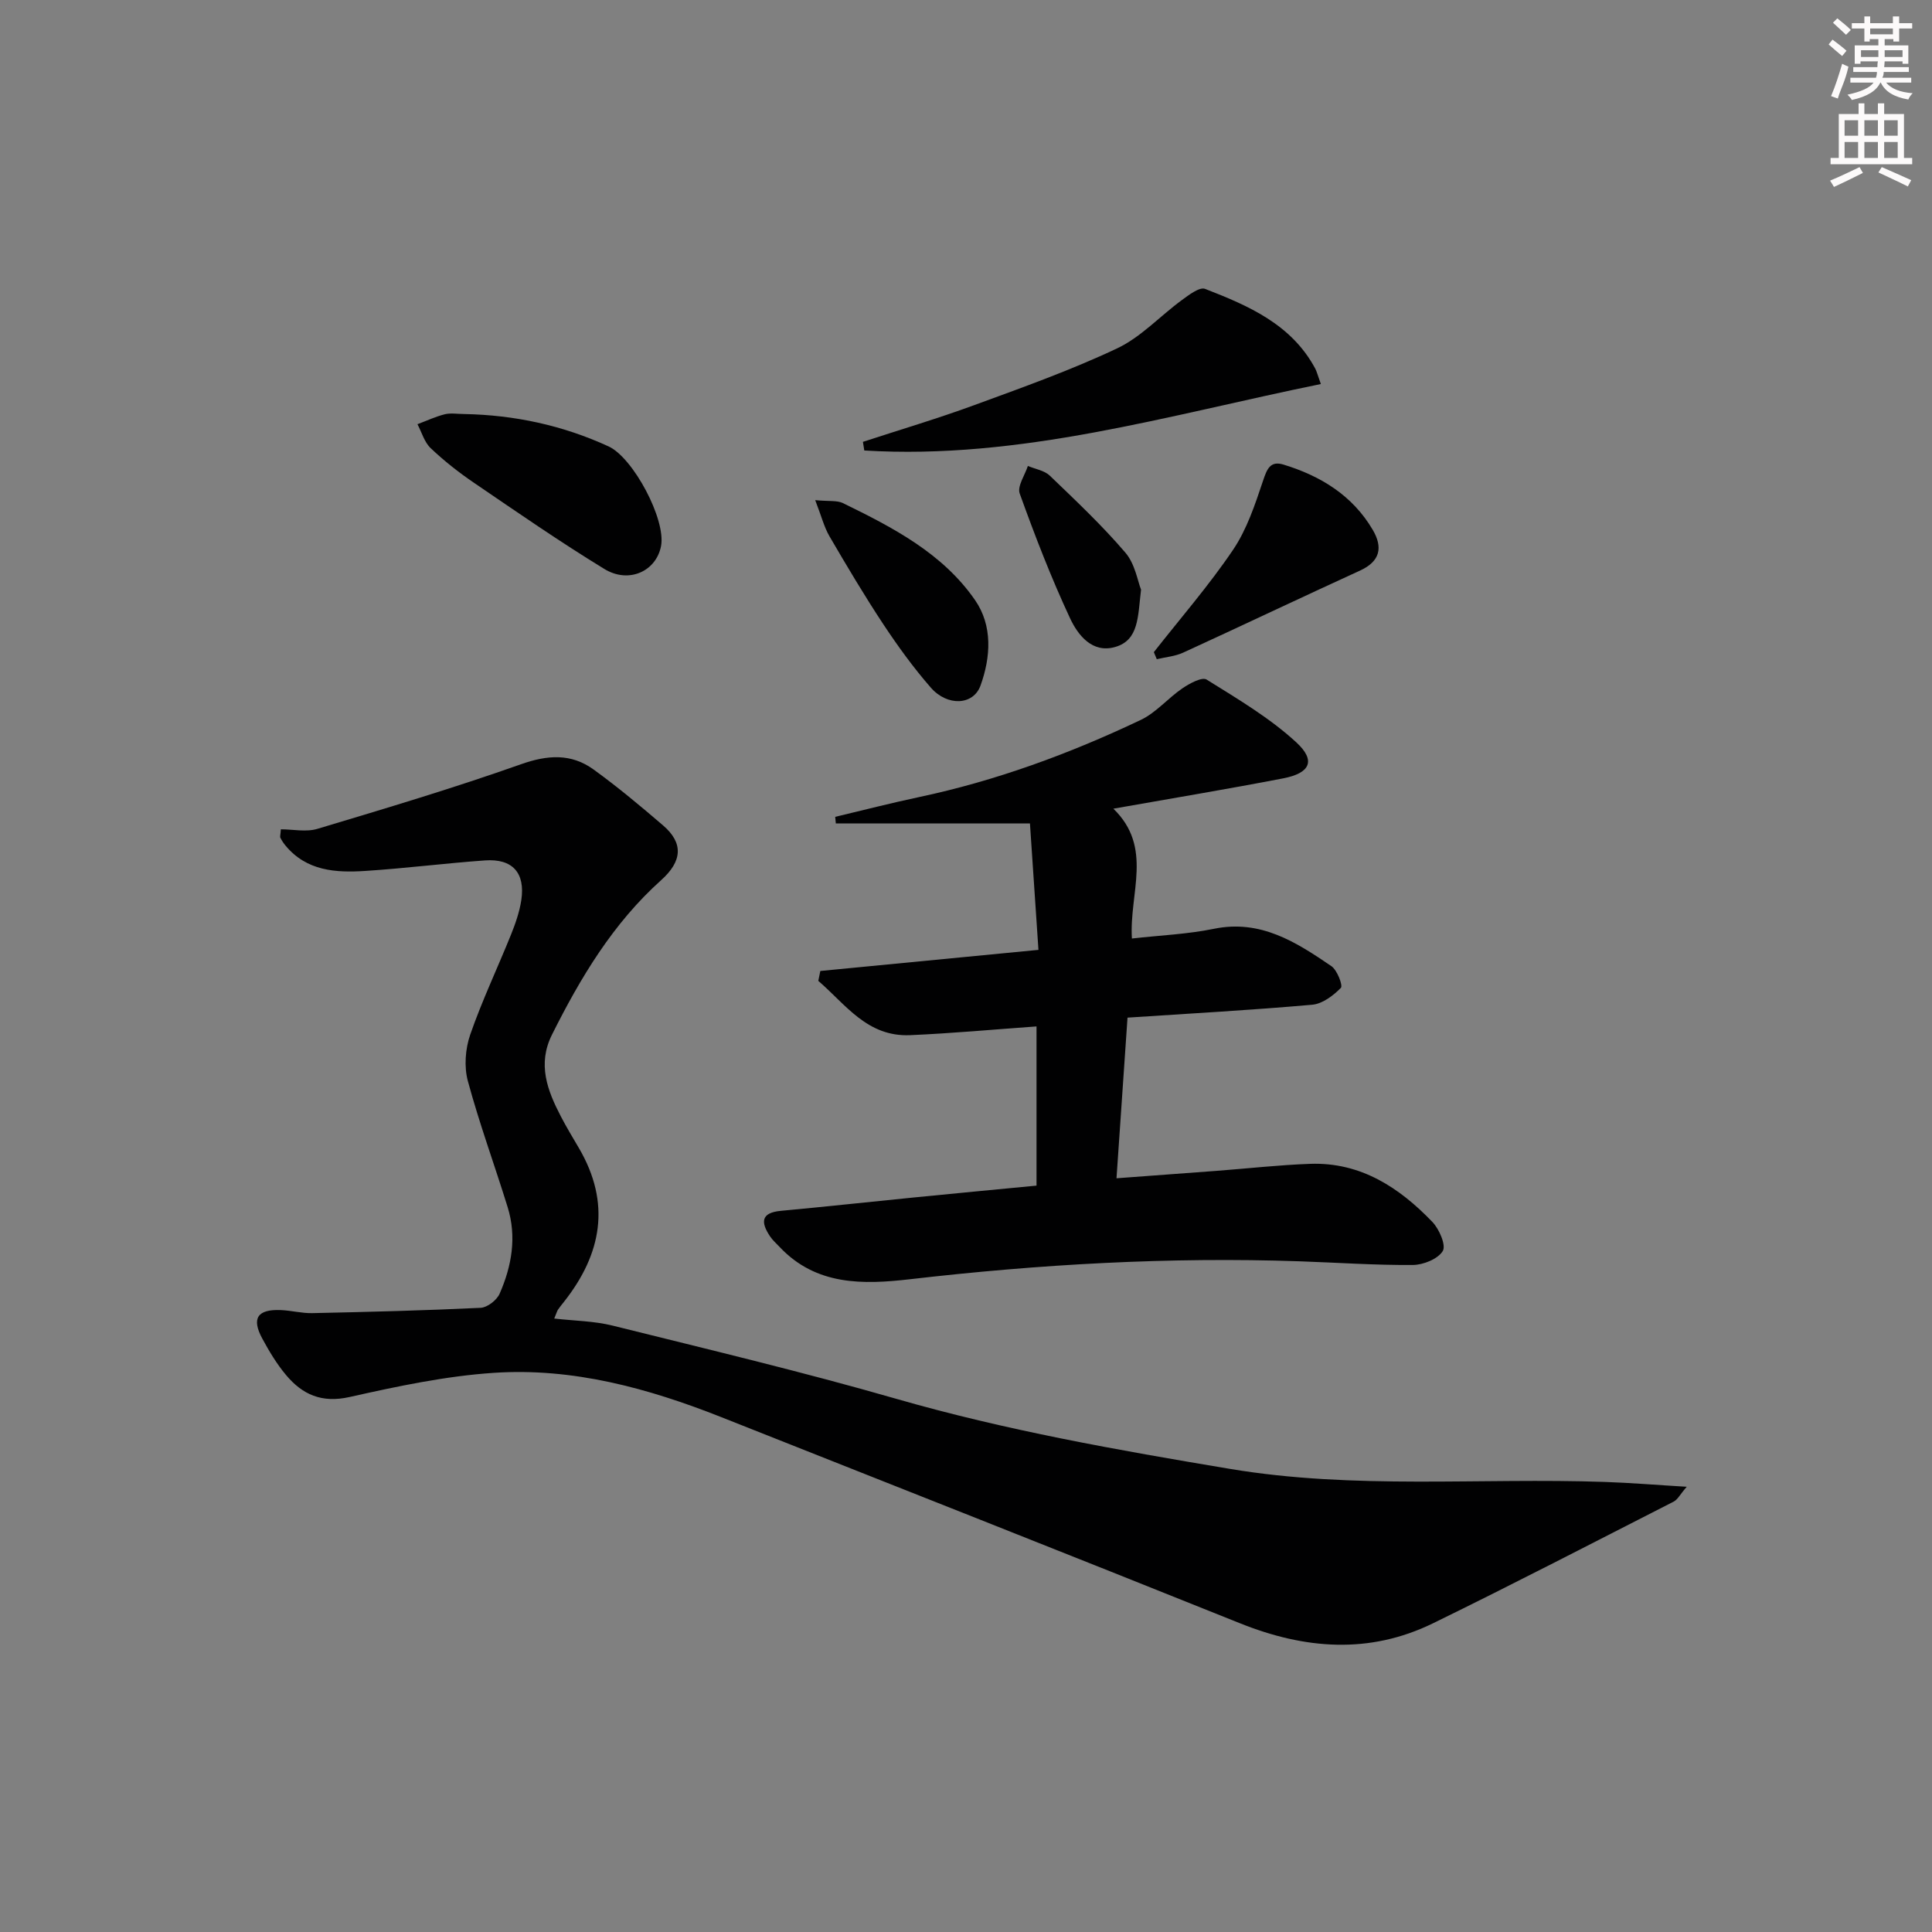 <svg enable-background="new 0 0 400 400" viewBox="0 0 400 400" xmlns="http://www.w3.org/2000/svg"><rect x="0" y="0" width="400" height="400" fill="#808080" stroke="none"/><g fill="#010102"><path d="m58.15 171.7c2.49 0 5.23.61 7.58-.1 14.1-4.23 28.23-8.45 42.1-13.36 5.54-1.96 10.41-2.29 15.07 1.08 4.98 3.61 9.72 7.57 14.39 11.58 4.24 3.65 3.98 7.39-.4 11.32-9.97 8.94-16.69 20.16-22.6 31.98-3.07 6.13-.96 11.59 1.86 17 1.15 2.21 2.45 4.35 3.71 6.5 6.66 11.38 4.75 21.91-3.12 31.86-.41.52-.84 1.04-1.21 1.58-.18.26-.26.59-.78 1.85 4.2.48 8.25.51 12.07 1.46 19.61 4.88 39.29 9.56 58.71 15.15 22.71 6.54 45.83 10.62 69.08 14.51 25.87 4.33 51.8 1.81 77.69 2.71 5.28.18 10.54.62 16.92 1-1.38 1.59-1.88 2.65-2.7 3.07-16.58 8.46-33.1 17.02-49.82 25.19-13.22 6.46-26.57 5.38-40-.01-35.75-14.35-71.58-28.49-107.4-42.68-15.11-5.98-30.71-10.25-47.05-9.16-10.04.67-20.04 2.8-29.89 5.01-5.76 1.29-9.76-.51-13.16-4.58-1.91-2.28-3.47-4.89-4.89-7.51-2.29-4.22-1.01-6.12 3.86-5.91 2.15.09 4.3.67 6.45.63 11.63-.25 23.27-.54 34.89-1.1 1.39-.07 3.34-1.58 3.93-2.92 2.52-5.73 3.57-11.78 1.66-17.93-2.7-8.72-5.86-17.31-8.24-26.12-.8-2.96-.52-6.65.49-9.58 2.44-7.04 5.66-13.8 8.45-20.72.92-2.29 1.76-4.7 2.13-7.13.85-5.67-1.83-8.64-7.52-8.23-8.29.59-16.54 1.65-24.83 2.18-6.06.39-12.09.02-16.45-5.23-.42-.5-.79-1.06-1.08-1.64-.12-.22.02-.6.1-1.75z"/><path d="m234.35 194.31c5.88-.67 11.52-.89 16.97-2.01 9.68-1.99 17.04 2.76 24.33 7.73 1.21.83 2.42 4.03 1.96 4.5-1.57 1.6-3.82 3.31-5.94 3.49-12.56 1.11-25.15 1.81-38.23 2.67-.75 10.96-1.5 21.78-2.28 33.26 7.28-.54 14.02-1.03 20.75-1.54 6.46-.49 12.9-1.22 19.37-1.45 10.42-.36 18.42 4.89 25.28 12.03 1.42 1.48 2.87 4.83 2.15 6.02-1 1.65-4.02 2.87-6.19 2.89-7.81.06-15.62-.49-23.43-.76-26.99-.93-53.87.61-80.68 3.71-9.69 1.12-19.43 1.35-26.99-6.67-.68-.73-1.46-1.4-2-2.22-1.9-2.85-1.96-4.88 2.26-5.27 9.26-.86 18.51-1.87 27.76-2.79 8.25-.82 16.51-1.6 25.16-2.43 0-10.96 0-21.83 0-32.96-8.73.62-17.44 1.43-26.16 1.81-8.92.39-13.38-6.41-19.02-11.24.14-.68.28-1.37.42-2.05 14.71-1.42 29.43-2.84 45.16-4.37-.6-8.91-1.17-17.43-1.76-26.17-13.89 0-27.04 0-40.19 0-.04-.46-.09-.91-.13-1.37 5.76-1.37 11.5-2.85 17.3-4.08 16.01-3.39 31.25-9 45.97-15.99 3.19-1.52 5.64-4.52 8.63-6.55 1.47-1 4.05-2.4 5-1.8 6.41 4 13.04 7.91 18.56 12.99 4.12 3.8 2.88 6.38-2.71 7.46-11.38 2.2-22.82 4.1-35.16 6.28 8.31 8.04 3.24 17.52 3.84 26.88z"/><path d="m178.66 91.48c7.71-2.52 15.49-4.83 23.1-7.62 9.95-3.65 19.98-7.22 29.54-11.74 4.92-2.32 8.87-6.68 13.36-9.97 1.46-1.07 3.69-2.79 4.84-2.34 8.99 3.49 17.89 7.33 22.81 16.51.29.55.44 1.18 1.16 3.19-31.59 6.44-62.23 15.73-94.53 13.76-.09-.6-.19-1.19-.28-1.79z"/><path d="m96.1 85.72c10.44.2 20.41 2.34 29.91 6.71 5.07 2.33 11.91 15.13 10.85 20.63-1 5.2-6.66 7.85-11.75 4.73-9.2-5.62-18.08-11.77-27-17.85-3.15-2.14-6.18-4.53-8.94-7.15-1.31-1.24-1.85-3.28-2.74-4.96 1.89-.71 3.74-1.58 5.69-2.07 1.25-.29 2.65-.04 3.98-.04z"/><path d="m238.89 135.02c5.51-7.02 11.4-13.79 16.39-21.17 2.87-4.24 4.56-9.37 6.21-14.29.82-2.44 1.48-4.22 4.25-3.37 7.68 2.35 14.27 6.37 18.46 13.49 2.14 3.63 1.59 6.53-2.64 8.46-12.23 5.59-24.37 11.38-36.6 16.98-1.67.77-3.63.92-5.46 1.36-.19-.48-.4-.97-.61-1.46z"/><path d="m168.78 103.55c2.91.28 4.52.02 5.73.61 10.33 5.04 20.64 10.37 27.36 20.08 3.67 5.3 3.27 11.8 1.13 17.71-1.48 4.09-6.87 4.33-10.28.42-3.59-4.11-6.82-8.57-9.84-13.13-3.93-5.94-7.57-12.08-11.16-18.23-1.11-1.92-1.66-4.17-2.94-7.46z"/><path d="m236.24 122.08c-.67 5.62-.44 10.45-5.35 11.87-4.74 1.37-7.71-2.45-9.34-5.93-3.93-8.41-7.28-17.1-10.43-25.84-.54-1.51 1.07-3.79 1.69-5.71 1.53.65 3.41.93 4.53 2 5.37 5.16 10.82 10.29 15.65 15.94 2.01 2.33 2.55 5.91 3.25 7.67z"/></g><path d="m378.6 9.2.8-1c.9.7 1.9 1.4 2.9 2.3l-.9 1.1c-1.1-.9-2-1.7-2.8-2.4zm.5 10.7c.9-2.1 1.6-4.3 2.3-6.7.4.2.8.4 1.3.6-.7 3.1-1.5 4.3-2.2 6.6zm.4-15.2.9-.9c1 .8 2 1.6 2.8 2.4l-1 1c-1-.9-1.9-1.8-2.7-2.5zm12.5-1.3h1.2v1.4h2.7v1.1h-2.7v2.7h-1.2v-.5h-1.8v1.3h4.9v3.8h-1.2v-.5h-3.7c0 .4-.1.9-.1 1.2h5.1v1h-5.2c0 .5-.1.9-.3 1.2h6v1h-5.2c1.1 1.3 2.9 2 5.5 2.2-.4.4-.7.8-.9 1.3-2.9-.5-4.8-1.6-5.7-3.5h-.1c-.8 1.7-2.7 2.9-5.9 3.6-.2-.4-.6-.8-.9-1.1 2.8-.6 4.6-1.4 5.4-2.5h-4.8v-1h5.3c.1-.3.2-.7.2-1.2h-4.9v-1h5c0-.4 0-.8.1-1.2h-3.6v.5h-1.2v-3.8h4.9v-1.3h-1.8v.5h-1.1v-2.7h-2.6v-1.1h2.6v-1.4h1.2v1.4h4.7v-1.4zm-6.7 8.4h3.6c0-.4 0-.9 0-1.4h-3.6zm1.9-4.7h4.7v-1.2h-4.7zm6.7 3.3h-3.7v1.4h3.7z" fill="#fcfafa"/><path d="m384.7 21.4h1.3v2.2h2.8v-2.2h1.3v2.2h4.1v9.1h1.7v1.3h-16.9v-1.3h1.7v-9.1h4.1v-2.2zm.3 13.2.7 1.2c-1.8.9-3.8 1.9-6 2.9-.2-.4-.5-.8-.8-1.3 2.4-1 4.4-2 6.1-2.8zm-3.1-6.5h2.8v-3.2h-2.8zm0 4.6h2.8v-3.3h-2.8v3.2zm4.1-4.6h2.8v-3.2h-2.8zm0 4.6h2.8v-3.3h-2.8zm3.6 1.9c2.1.9 4.1 1.8 6.1 2.7l-.7 1.3c-2.2-1.1-4.2-2-6.1-2.9zm3.3-9.7h-2.8v3.2h2.8zm-2.8 7.8h2.8v-3.3h-2.8z" fill="#fcfafa"/></svg>